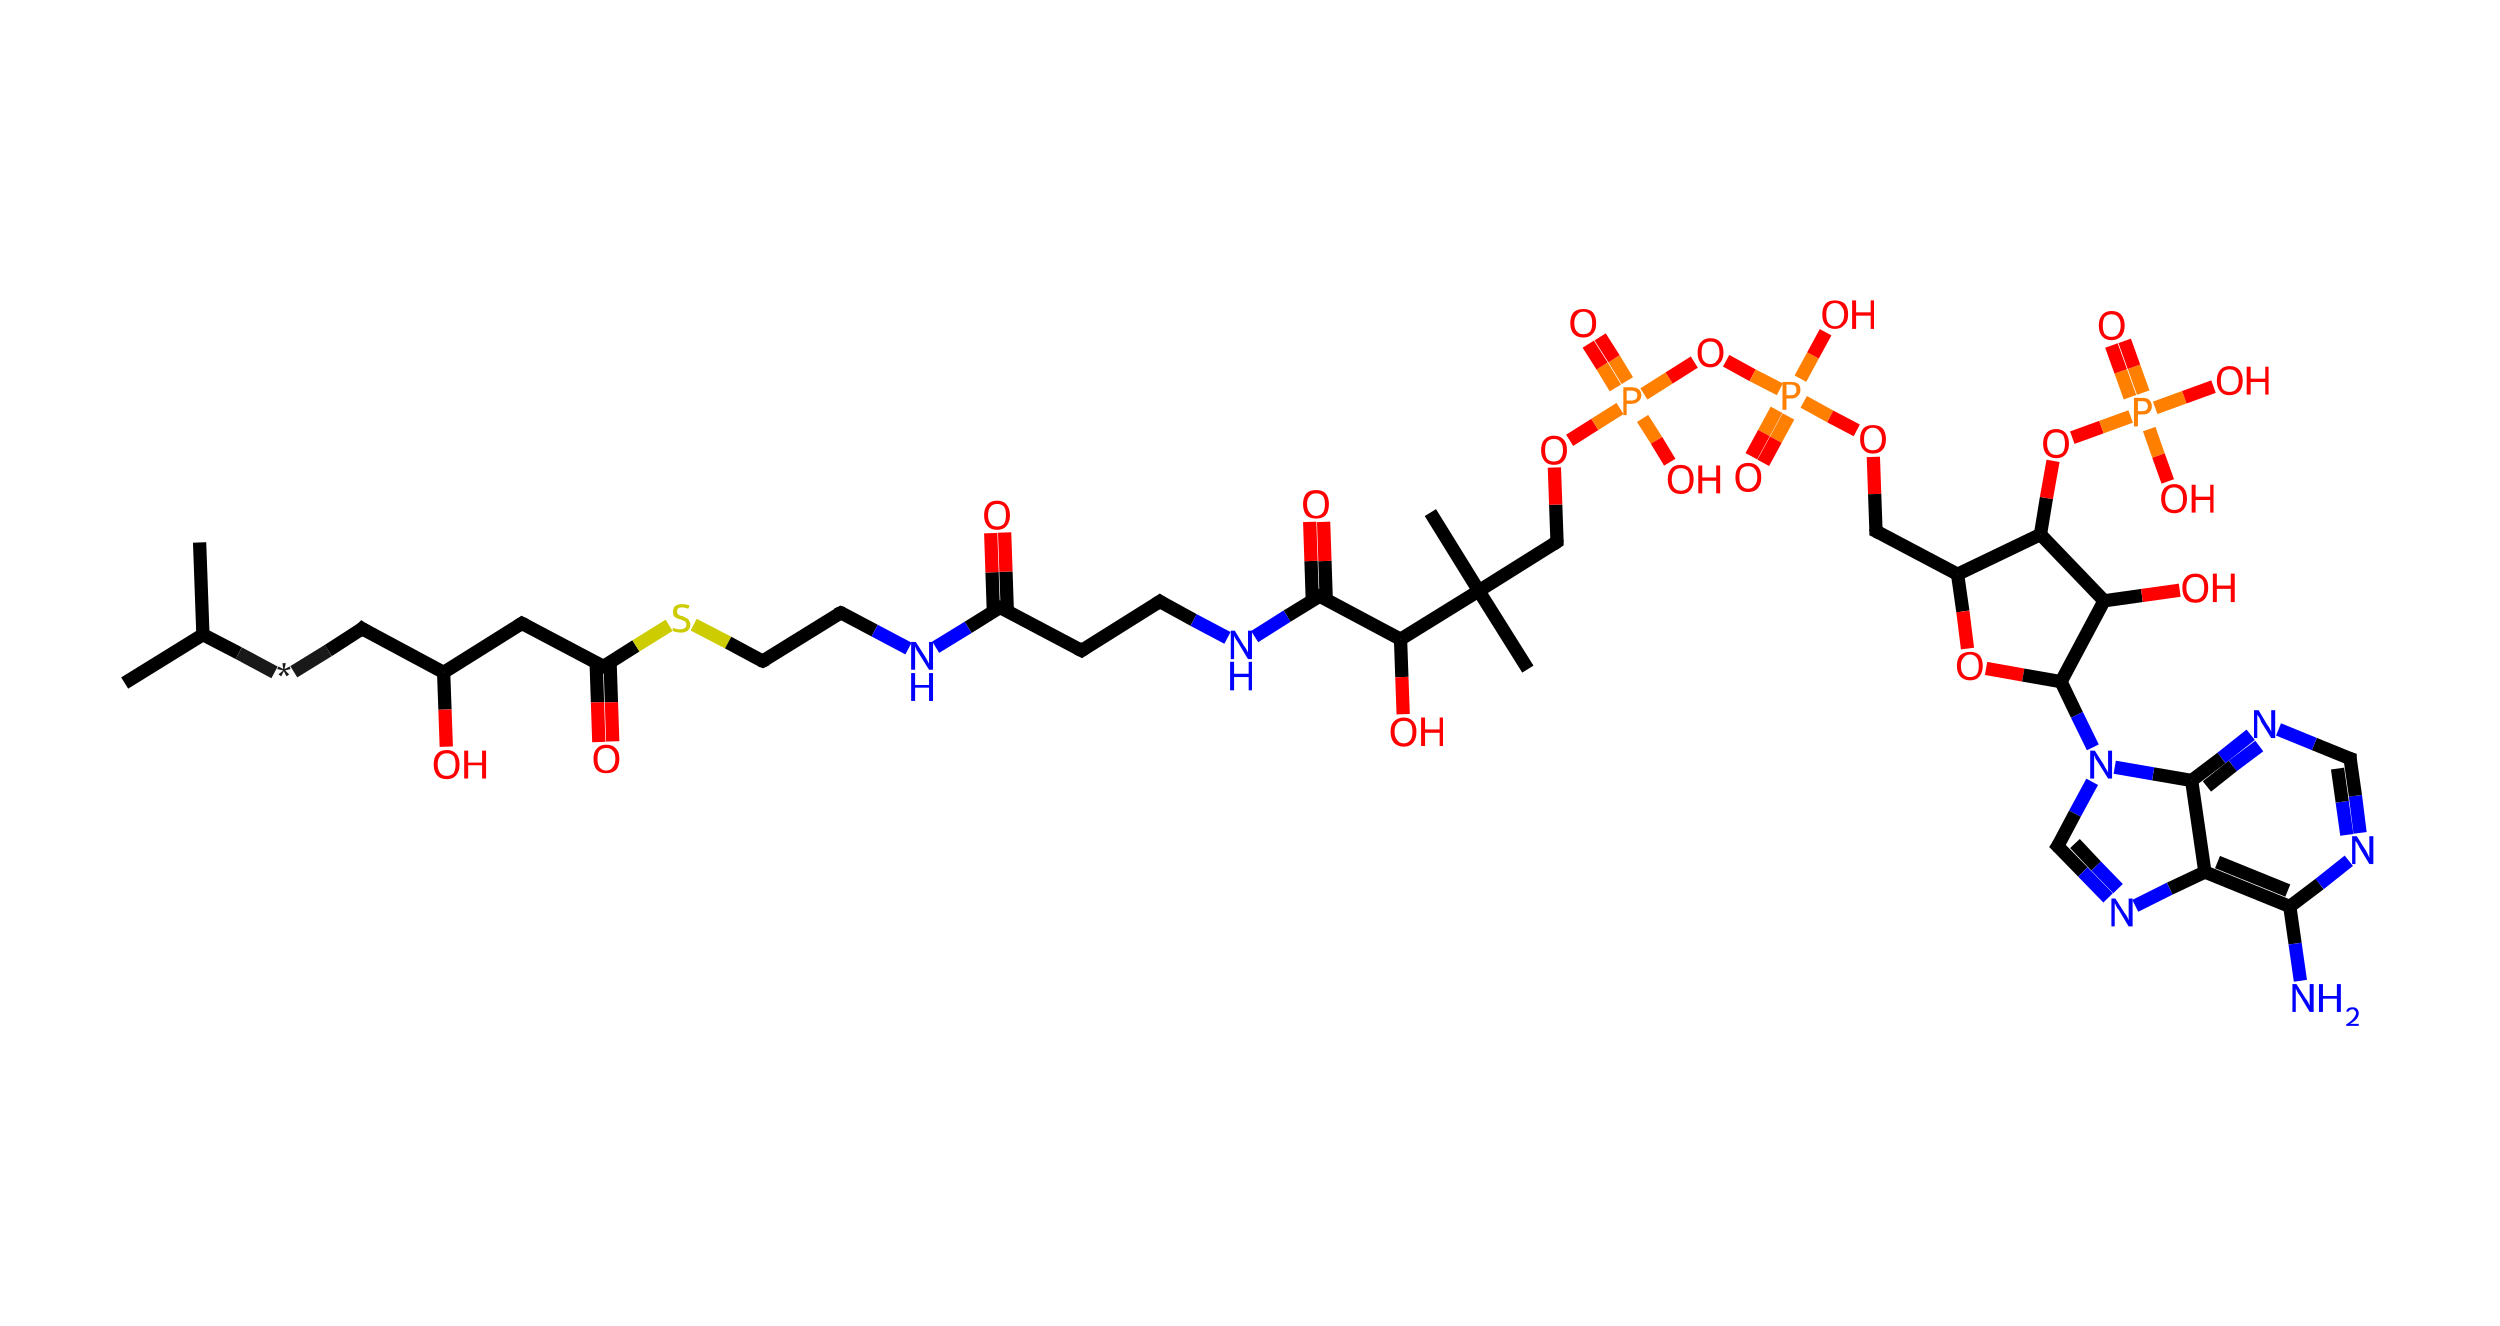 <?xml version='1.0' encoding='ASCII' standalone='yes'?>
<svg xmlns="http://www.w3.org/2000/svg" xmlns:rdkit="http://www.rdkit.org/xml" xmlns:xlink="http://www.w3.org/1999/xlink" version="1.1" baseProfile="full" xml:space="preserve" width="377px" height="200px" viewBox="0 0 377 200">
<!-- END OF HEADER -->
<rect style="opacity:1.0;fill:#FFFFFF;stroke:none" width="377.0" height="200.0" x="0.0" y="0.0"> </rect>
<path class="bond-0 atom-0 atom-1" d="M 18.8,103.0 L 30.6,95.7" style="fill:none;fill-rule:evenodd;stroke:#000000;stroke-width:2.0px;stroke-linecap:butt;stroke-linejoin:miter;stroke-opacity:1"/>
<path class="bond-1 atom-1 atom-2" d="M 30.6,95.7 L 30.1,81.8" style="fill:none;fill-rule:evenodd;stroke:#000000;stroke-width:2.0px;stroke-linecap:butt;stroke-linejoin:miter;stroke-opacity:1"/>
<path class="bond-2 atom-1 atom-3" d="M 30.6,95.7 L 36.0,98.5" style="fill:none;fill-rule:evenodd;stroke:#000000;stroke-width:2.0px;stroke-linecap:butt;stroke-linejoin:miter;stroke-opacity:1"/>
<path class="bond-2 atom-1 atom-3" d="M 36.0,98.5 L 41.4,101.4" style="fill:none;fill-rule:evenodd;stroke:#191919;stroke-width:2.0px;stroke-linecap:butt;stroke-linejoin:miter;stroke-opacity:1"/>
<path class="bond-3 atom-3 atom-4" d="M 44.3,101.3 L 49.5,98.1" style="fill:none;fill-rule:evenodd;stroke:#191919;stroke-width:2.0px;stroke-linecap:butt;stroke-linejoin:miter;stroke-opacity:1"/>
<path class="bond-3 atom-3 atom-4" d="M 49.5,98.1 L 54.6,94.8" style="fill:none;fill-rule:evenodd;stroke:#000000;stroke-width:2.0px;stroke-linecap:butt;stroke-linejoin:miter;stroke-opacity:1"/>
<path class="bond-4 atom-4 atom-5" d="M 54.6,94.8 L 66.9,101.4" style="fill:none;fill-rule:evenodd;stroke:#000000;stroke-width:2.0px;stroke-linecap:butt;stroke-linejoin:miter;stroke-opacity:1"/>
<path class="bond-5 atom-5 atom-6" d="M 66.9,101.4 L 67.1,107.0" style="fill:none;fill-rule:evenodd;stroke:#000000;stroke-width:2.0px;stroke-linecap:butt;stroke-linejoin:miter;stroke-opacity:1"/>
<path class="bond-5 atom-5 atom-6" d="M 67.1,107.0 L 67.3,112.6" style="fill:none;fill-rule:evenodd;stroke:#FF0000;stroke-width:2.0px;stroke-linecap:butt;stroke-linejoin:miter;stroke-opacity:1"/>
<path class="bond-6 atom-5 atom-7" d="M 66.9,101.4 L 78.7,94.0" style="fill:none;fill-rule:evenodd;stroke:#000000;stroke-width:2.0px;stroke-linecap:butt;stroke-linejoin:miter;stroke-opacity:1"/>
<path class="bond-7 atom-7 atom-8" d="M 78.7,94.0 L 91.0,100.5" style="fill:none;fill-rule:evenodd;stroke:#000000;stroke-width:2.0px;stroke-linecap:butt;stroke-linejoin:miter;stroke-opacity:1"/>
<path class="bond-8 atom-8 atom-9" d="M 89.9,100.0 L 90.1,105.9" style="fill:none;fill-rule:evenodd;stroke:#000000;stroke-width:2.0px;stroke-linecap:butt;stroke-linejoin:miter;stroke-opacity:1"/>
<path class="bond-8 atom-8 atom-9" d="M 90.1,105.9 L 90.3,111.9" style="fill:none;fill-rule:evenodd;stroke:#FF0000;stroke-width:2.0px;stroke-linecap:butt;stroke-linejoin:miter;stroke-opacity:1"/>
<path class="bond-8 atom-8 atom-9" d="M 92.0,99.9 L 92.2,105.9" style="fill:none;fill-rule:evenodd;stroke:#000000;stroke-width:2.0px;stroke-linecap:butt;stroke-linejoin:miter;stroke-opacity:1"/>
<path class="bond-8 atom-8 atom-9" d="M 92.2,105.9 L 92.4,111.8" style="fill:none;fill-rule:evenodd;stroke:#FF0000;stroke-width:2.0px;stroke-linecap:butt;stroke-linejoin:miter;stroke-opacity:1"/>
<path class="bond-9 atom-8 atom-10" d="M 91.0,100.5 L 95.9,97.4" style="fill:none;fill-rule:evenodd;stroke:#000000;stroke-width:2.0px;stroke-linecap:butt;stroke-linejoin:miter;stroke-opacity:1"/>
<path class="bond-9 atom-8 atom-10" d="M 95.9,97.4 L 100.9,94.3" style="fill:none;fill-rule:evenodd;stroke:#CCCC00;stroke-width:2.0px;stroke-linecap:butt;stroke-linejoin:miter;stroke-opacity:1"/>
<path class="bond-10 atom-10 atom-11" d="M 104.6,94.2 L 109.8,96.9" style="fill:none;fill-rule:evenodd;stroke:#CCCC00;stroke-width:2.0px;stroke-linecap:butt;stroke-linejoin:miter;stroke-opacity:1"/>
<path class="bond-10 atom-10 atom-11" d="M 109.8,96.9 L 115.0,99.7" style="fill:none;fill-rule:evenodd;stroke:#000000;stroke-width:2.0px;stroke-linecap:butt;stroke-linejoin:miter;stroke-opacity:1"/>
<path class="bond-11 atom-11 atom-12" d="M 115.0,99.7 L 126.8,92.4" style="fill:none;fill-rule:evenodd;stroke:#000000;stroke-width:2.0px;stroke-linecap:butt;stroke-linejoin:miter;stroke-opacity:1"/>
<path class="bond-12 atom-12 atom-13" d="M 126.8,92.4 L 131.9,95.1" style="fill:none;fill-rule:evenodd;stroke:#000000;stroke-width:2.0px;stroke-linecap:butt;stroke-linejoin:miter;stroke-opacity:1"/>
<path class="bond-12 atom-12 atom-13" d="M 131.9,95.1 L 137.0,97.8" style="fill:none;fill-rule:evenodd;stroke:#0000FF;stroke-width:2.0px;stroke-linecap:butt;stroke-linejoin:miter;stroke-opacity:1"/>
<path class="bond-13 atom-13 atom-14" d="M 141.1,97.6 L 146.0,94.6" style="fill:none;fill-rule:evenodd;stroke:#0000FF;stroke-width:2.0px;stroke-linecap:butt;stroke-linejoin:miter;stroke-opacity:1"/>
<path class="bond-13 atom-13 atom-14" d="M 146.0,94.6 L 150.8,91.6" style="fill:none;fill-rule:evenodd;stroke:#000000;stroke-width:2.0px;stroke-linecap:butt;stroke-linejoin:miter;stroke-opacity:1"/>
<path class="bond-14 atom-14 atom-15" d="M 151.9,92.1 L 151.7,86.2" style="fill:none;fill-rule:evenodd;stroke:#000000;stroke-width:2.0px;stroke-linecap:butt;stroke-linejoin:miter;stroke-opacity:1"/>
<path class="bond-14 atom-14 atom-15" d="M 151.7,86.2 L 151.5,80.3" style="fill:none;fill-rule:evenodd;stroke:#FF0000;stroke-width:2.0px;stroke-linecap:butt;stroke-linejoin:miter;stroke-opacity:1"/>
<path class="bond-14 atom-14 atom-15" d="M 149.8,92.2 L 149.6,86.3" style="fill:none;fill-rule:evenodd;stroke:#000000;stroke-width:2.0px;stroke-linecap:butt;stroke-linejoin:miter;stroke-opacity:1"/>
<path class="bond-14 atom-14 atom-15" d="M 149.6,86.3 L 149.4,80.4" style="fill:none;fill-rule:evenodd;stroke:#FF0000;stroke-width:2.0px;stroke-linecap:butt;stroke-linejoin:miter;stroke-opacity:1"/>
<path class="bond-15 atom-14 atom-16" d="M 150.8,91.6 L 163.1,98.1" style="fill:none;fill-rule:evenodd;stroke:#000000;stroke-width:2.0px;stroke-linecap:butt;stroke-linejoin:miter;stroke-opacity:1"/>
<path class="bond-16 atom-16 atom-17" d="M 163.1,98.1 L 174.9,90.7" style="fill:none;fill-rule:evenodd;stroke:#000000;stroke-width:2.0px;stroke-linecap:butt;stroke-linejoin:miter;stroke-opacity:1"/>
<path class="bond-17 atom-17 atom-18" d="M 174.9,90.7 L 180.0,93.5" style="fill:none;fill-rule:evenodd;stroke:#000000;stroke-width:2.0px;stroke-linecap:butt;stroke-linejoin:miter;stroke-opacity:1"/>
<path class="bond-17 atom-17 atom-18" d="M 180.0,93.5 L 185.1,96.2" style="fill:none;fill-rule:evenodd;stroke:#0000FF;stroke-width:2.0px;stroke-linecap:butt;stroke-linejoin:miter;stroke-opacity:1"/>
<path class="bond-18 atom-18 atom-19" d="M 189.2,96.0 L 194.1,92.9" style="fill:none;fill-rule:evenodd;stroke:#0000FF;stroke-width:2.0px;stroke-linecap:butt;stroke-linejoin:miter;stroke-opacity:1"/>
<path class="bond-18 atom-18 atom-19" d="M 194.1,92.9 L 199.0,89.9" style="fill:none;fill-rule:evenodd;stroke:#000000;stroke-width:2.0px;stroke-linecap:butt;stroke-linejoin:miter;stroke-opacity:1"/>
<path class="bond-19 atom-19 atom-20" d="M 200.0,90.5 L 199.8,84.6" style="fill:none;fill-rule:evenodd;stroke:#000000;stroke-width:2.0px;stroke-linecap:butt;stroke-linejoin:miter;stroke-opacity:1"/>
<path class="bond-19 atom-19 atom-20" d="M 199.8,84.6 L 199.6,78.7" style="fill:none;fill-rule:evenodd;stroke:#FF0000;stroke-width:2.0px;stroke-linecap:butt;stroke-linejoin:miter;stroke-opacity:1"/>
<path class="bond-19 atom-19 atom-20" d="M 197.9,90.6 L 197.7,84.6" style="fill:none;fill-rule:evenodd;stroke:#000000;stroke-width:2.0px;stroke-linecap:butt;stroke-linejoin:miter;stroke-opacity:1"/>
<path class="bond-19 atom-19 atom-20" d="M 197.7,84.6 L 197.5,78.7" style="fill:none;fill-rule:evenodd;stroke:#FF0000;stroke-width:2.0px;stroke-linecap:butt;stroke-linejoin:miter;stroke-opacity:1"/>
<path class="bond-20 atom-19 atom-21" d="M 199.0,89.9 L 211.2,96.4" style="fill:none;fill-rule:evenodd;stroke:#000000;stroke-width:2.0px;stroke-linecap:butt;stroke-linejoin:miter;stroke-opacity:1"/>
<path class="bond-21 atom-21 atom-22" d="M 211.2,96.4 L 211.4,102.1" style="fill:none;fill-rule:evenodd;stroke:#000000;stroke-width:2.0px;stroke-linecap:butt;stroke-linejoin:miter;stroke-opacity:1"/>
<path class="bond-21 atom-21 atom-22" d="M 211.4,102.1 L 211.6,107.7" style="fill:none;fill-rule:evenodd;stroke:#FF0000;stroke-width:2.0px;stroke-linecap:butt;stroke-linejoin:miter;stroke-opacity:1"/>
<path class="bond-22 atom-21 atom-23" d="M 211.2,96.4 L 223.0,89.1" style="fill:none;fill-rule:evenodd;stroke:#000000;stroke-width:2.0px;stroke-linecap:butt;stroke-linejoin:miter;stroke-opacity:1"/>
<path class="bond-23 atom-23 atom-24" d="M 223.0,89.1 L 215.7,77.3" style="fill:none;fill-rule:evenodd;stroke:#000000;stroke-width:2.0px;stroke-linecap:butt;stroke-linejoin:miter;stroke-opacity:1"/>
<path class="bond-24 atom-23 atom-25" d="M 223.0,89.1 L 230.4,100.9" style="fill:none;fill-rule:evenodd;stroke:#000000;stroke-width:2.0px;stroke-linecap:butt;stroke-linejoin:miter;stroke-opacity:1"/>
<path class="bond-25 atom-23 atom-26" d="M 223.0,89.1 L 234.8,81.7" style="fill:none;fill-rule:evenodd;stroke:#000000;stroke-width:2.0px;stroke-linecap:butt;stroke-linejoin:miter;stroke-opacity:1"/>
<path class="bond-26 atom-26 atom-27" d="M 234.8,81.7 L 234.6,76.1" style="fill:none;fill-rule:evenodd;stroke:#000000;stroke-width:2.0px;stroke-linecap:butt;stroke-linejoin:miter;stroke-opacity:1"/>
<path class="bond-26 atom-26 atom-27" d="M 234.6,76.1 L 234.4,70.5" style="fill:none;fill-rule:evenodd;stroke:#FF0000;stroke-width:2.0px;stroke-linecap:butt;stroke-linejoin:miter;stroke-opacity:1"/>
<path class="bond-27 atom-27 atom-28" d="M 236.7,66.4 L 240.5,64.0" style="fill:none;fill-rule:evenodd;stroke:#FF0000;stroke-width:2.0px;stroke-linecap:butt;stroke-linejoin:miter;stroke-opacity:1"/>
<path class="bond-27 atom-27 atom-28" d="M 240.5,64.0 L 244.3,61.6" style="fill:none;fill-rule:evenodd;stroke:#FF7F00;stroke-width:2.0px;stroke-linecap:butt;stroke-linejoin:miter;stroke-opacity:1"/>
<path class="bond-28 atom-28 atom-29" d="M 245.4,57.4 L 243.4,54.1" style="fill:none;fill-rule:evenodd;stroke:#FF7F00;stroke-width:2.0px;stroke-linecap:butt;stroke-linejoin:miter;stroke-opacity:1"/>
<path class="bond-28 atom-28 atom-29" d="M 243.4,54.1 L 241.3,50.8" style="fill:none;fill-rule:evenodd;stroke:#FF0000;stroke-width:2.0px;stroke-linecap:butt;stroke-linejoin:miter;stroke-opacity:1"/>
<path class="bond-28 atom-28 atom-29" d="M 243.6,58.5 L 241.6,55.2" style="fill:none;fill-rule:evenodd;stroke:#FF7F00;stroke-width:2.0px;stroke-linecap:butt;stroke-linejoin:miter;stroke-opacity:1"/>
<path class="bond-28 atom-28 atom-29" d="M 241.6,55.2 L 239.5,51.9" style="fill:none;fill-rule:evenodd;stroke:#FF0000;stroke-width:2.0px;stroke-linecap:butt;stroke-linejoin:miter;stroke-opacity:1"/>
<path class="bond-29 atom-28 atom-30" d="M 247.7,63.1 L 249.8,66.4" style="fill:none;fill-rule:evenodd;stroke:#FF7F00;stroke-width:2.0px;stroke-linecap:butt;stroke-linejoin:miter;stroke-opacity:1"/>
<path class="bond-29 atom-28 atom-30" d="M 249.8,66.4 L 251.8,69.7" style="fill:none;fill-rule:evenodd;stroke:#FF0000;stroke-width:2.0px;stroke-linecap:butt;stroke-linejoin:miter;stroke-opacity:1"/>
<path class="bond-30 atom-28 atom-31" d="M 247.9,59.4 L 251.7,57.0" style="fill:none;fill-rule:evenodd;stroke:#FF7F00;stroke-width:2.0px;stroke-linecap:butt;stroke-linejoin:miter;stroke-opacity:1"/>
<path class="bond-30 atom-28 atom-31" d="M 251.7,57.0 L 255.5,54.6" style="fill:none;fill-rule:evenodd;stroke:#FF0000;stroke-width:2.0px;stroke-linecap:butt;stroke-linejoin:miter;stroke-opacity:1"/>
<path class="bond-31 atom-31 atom-32" d="M 260.3,54.4 L 264.3,56.6" style="fill:none;fill-rule:evenodd;stroke:#FF0000;stroke-width:2.0px;stroke-linecap:butt;stroke-linejoin:miter;stroke-opacity:1"/>
<path class="bond-31 atom-31 atom-32" d="M 264.3,56.6 L 268.4,58.7" style="fill:none;fill-rule:evenodd;stroke:#FF7F00;stroke-width:2.0px;stroke-linecap:butt;stroke-linejoin:miter;stroke-opacity:1"/>
<path class="bond-32 atom-32 atom-33" d="M 267.9,61.8 L 266.0,65.3" style="fill:none;fill-rule:evenodd;stroke:#FF7F00;stroke-width:2.0px;stroke-linecap:butt;stroke-linejoin:miter;stroke-opacity:1"/>
<path class="bond-32 atom-32 atom-33" d="M 266.0,65.3 L 264.1,68.8" style="fill:none;fill-rule:evenodd;stroke:#FF0000;stroke-width:2.0px;stroke-linecap:butt;stroke-linejoin:miter;stroke-opacity:1"/>
<path class="bond-32 atom-32 atom-33" d="M 269.7,62.8 L 267.8,66.3" style="fill:none;fill-rule:evenodd;stroke:#FF7F00;stroke-width:2.0px;stroke-linecap:butt;stroke-linejoin:miter;stroke-opacity:1"/>
<path class="bond-32 atom-32 atom-33" d="M 267.8,66.3 L 265.9,69.8" style="fill:none;fill-rule:evenodd;stroke:#FF0000;stroke-width:2.0px;stroke-linecap:butt;stroke-linejoin:miter;stroke-opacity:1"/>
<path class="bond-33 atom-32 atom-34" d="M 271.5,57.1 L 273.4,53.6" style="fill:none;fill-rule:evenodd;stroke:#FF7F00;stroke-width:2.0px;stroke-linecap:butt;stroke-linejoin:miter;stroke-opacity:1"/>
<path class="bond-33 atom-32 atom-34" d="M 273.4,53.6 L 275.3,50.1" style="fill:none;fill-rule:evenodd;stroke:#FF0000;stroke-width:2.0px;stroke-linecap:butt;stroke-linejoin:miter;stroke-opacity:1"/>
<path class="bond-34 atom-32 atom-35" d="M 272.0,60.6 L 276.0,62.8" style="fill:none;fill-rule:evenodd;stroke:#FF7F00;stroke-width:2.0px;stroke-linecap:butt;stroke-linejoin:miter;stroke-opacity:1"/>
<path class="bond-34 atom-32 atom-35" d="M 276.0,62.8 L 280.0,64.9" style="fill:none;fill-rule:evenodd;stroke:#FF0000;stroke-width:2.0px;stroke-linecap:butt;stroke-linejoin:miter;stroke-opacity:1"/>
<path class="bond-35 atom-35 atom-36" d="M 282.5,68.9 L 282.7,74.5" style="fill:none;fill-rule:evenodd;stroke:#FF0000;stroke-width:2.0px;stroke-linecap:butt;stroke-linejoin:miter;stroke-opacity:1"/>
<path class="bond-35 atom-35 atom-36" d="M 282.7,74.5 L 282.9,80.1" style="fill:none;fill-rule:evenodd;stroke:#000000;stroke-width:2.0px;stroke-linecap:butt;stroke-linejoin:miter;stroke-opacity:1"/>
<path class="bond-36 atom-36 atom-37" d="M 282.9,80.1 L 295.2,86.6" style="fill:none;fill-rule:evenodd;stroke:#000000;stroke-width:2.0px;stroke-linecap:butt;stroke-linejoin:miter;stroke-opacity:1"/>
<path class="bond-37 atom-37 atom-38" d="M 295.2,86.6 L 296.0,92.2" style="fill:none;fill-rule:evenodd;stroke:#000000;stroke-width:2.0px;stroke-linecap:butt;stroke-linejoin:miter;stroke-opacity:1"/>
<path class="bond-37 atom-37 atom-38" d="M 296.0,92.2 L 296.7,97.8" style="fill:none;fill-rule:evenodd;stroke:#FF0000;stroke-width:2.0px;stroke-linecap:butt;stroke-linejoin:miter;stroke-opacity:1"/>
<path class="bond-38 atom-38 atom-39" d="M 299.5,100.8 L 305.1,101.8" style="fill:none;fill-rule:evenodd;stroke:#FF0000;stroke-width:2.0px;stroke-linecap:butt;stroke-linejoin:miter;stroke-opacity:1"/>
<path class="bond-38 atom-38 atom-39" d="M 305.1,101.8 L 310.8,102.8" style="fill:none;fill-rule:evenodd;stroke:#000000;stroke-width:2.0px;stroke-linecap:butt;stroke-linejoin:miter;stroke-opacity:1"/>
<path class="bond-39 atom-39 atom-40" d="M 310.8,102.8 L 313.2,107.8" style="fill:none;fill-rule:evenodd;stroke:#000000;stroke-width:2.0px;stroke-linecap:butt;stroke-linejoin:miter;stroke-opacity:1"/>
<path class="bond-39 atom-39 atom-40" d="M 313.2,107.8 L 315.6,112.7" style="fill:none;fill-rule:evenodd;stroke:#0000FF;stroke-width:2.0px;stroke-linecap:butt;stroke-linejoin:miter;stroke-opacity:1"/>
<path class="bond-40 atom-40 atom-41" d="M 315.5,117.9 L 312.9,122.7" style="fill:none;fill-rule:evenodd;stroke:#0000FF;stroke-width:2.0px;stroke-linecap:butt;stroke-linejoin:miter;stroke-opacity:1"/>
<path class="bond-40 atom-40 atom-41" d="M 312.9,122.7 L 310.3,127.6" style="fill:none;fill-rule:evenodd;stroke:#000000;stroke-width:2.0px;stroke-linecap:butt;stroke-linejoin:miter;stroke-opacity:1"/>
<path class="bond-41 atom-41 atom-42" d="M 310.3,127.6 L 314.1,131.5" style="fill:none;fill-rule:evenodd;stroke:#000000;stroke-width:2.0px;stroke-linecap:butt;stroke-linejoin:miter;stroke-opacity:1"/>
<path class="bond-41 atom-41 atom-42" d="M 314.1,131.5 L 317.9,135.4" style="fill:none;fill-rule:evenodd;stroke:#0000FF;stroke-width:2.0px;stroke-linecap:butt;stroke-linejoin:miter;stroke-opacity:1"/>
<path class="bond-41 atom-41 atom-42" d="M 312.9,127.2 L 316.1,130.6" style="fill:none;fill-rule:evenodd;stroke:#000000;stroke-width:2.0px;stroke-linecap:butt;stroke-linejoin:miter;stroke-opacity:1"/>
<path class="bond-41 atom-41 atom-42" d="M 316.1,130.6 L 319.4,134.0" style="fill:none;fill-rule:evenodd;stroke:#0000FF;stroke-width:2.0px;stroke-linecap:butt;stroke-linejoin:miter;stroke-opacity:1"/>
<path class="bond-42 atom-42 atom-43" d="M 322.0,136.6 L 327.2,134.0" style="fill:none;fill-rule:evenodd;stroke:#0000FF;stroke-width:2.0px;stroke-linecap:butt;stroke-linejoin:miter;stroke-opacity:1"/>
<path class="bond-42 atom-42 atom-43" d="M 327.2,134.0 L 332.5,131.5" style="fill:none;fill-rule:evenodd;stroke:#000000;stroke-width:2.0px;stroke-linecap:butt;stroke-linejoin:miter;stroke-opacity:1"/>
<path class="bond-43 atom-43 atom-44" d="M 332.5,131.5 L 345.3,136.7" style="fill:none;fill-rule:evenodd;stroke:#000000;stroke-width:2.0px;stroke-linecap:butt;stroke-linejoin:miter;stroke-opacity:1"/>
<path class="bond-43 atom-43 atom-44" d="M 334.4,130.0 L 345.0,134.3" style="fill:none;fill-rule:evenodd;stroke:#000000;stroke-width:2.0px;stroke-linecap:butt;stroke-linejoin:miter;stroke-opacity:1"/>
<path class="bond-44 atom-44 atom-45" d="M 345.3,136.7 L 346.1,142.3" style="fill:none;fill-rule:evenodd;stroke:#000000;stroke-width:2.0px;stroke-linecap:butt;stroke-linejoin:miter;stroke-opacity:1"/>
<path class="bond-44 atom-44 atom-45" d="M 346.1,142.3 L 346.9,147.9" style="fill:none;fill-rule:evenodd;stroke:#0000FF;stroke-width:2.0px;stroke-linecap:butt;stroke-linejoin:miter;stroke-opacity:1"/>
<path class="bond-45 atom-44 atom-46" d="M 345.3,136.7 L 349.8,133.3" style="fill:none;fill-rule:evenodd;stroke:#000000;stroke-width:2.0px;stroke-linecap:butt;stroke-linejoin:miter;stroke-opacity:1"/>
<path class="bond-45 atom-44 atom-46" d="M 349.8,133.3 L 354.2,129.8" style="fill:none;fill-rule:evenodd;stroke:#0000FF;stroke-width:2.0px;stroke-linecap:butt;stroke-linejoin:miter;stroke-opacity:1"/>
<path class="bond-46 atom-46 atom-47" d="M 355.9,125.6 L 355.2,120.0" style="fill:none;fill-rule:evenodd;stroke:#0000FF;stroke-width:2.0px;stroke-linecap:butt;stroke-linejoin:miter;stroke-opacity:1"/>
<path class="bond-46 atom-46 atom-47" d="M 355.2,120.0 L 354.4,114.4" style="fill:none;fill-rule:evenodd;stroke:#000000;stroke-width:2.0px;stroke-linecap:butt;stroke-linejoin:miter;stroke-opacity:1"/>
<path class="bond-46 atom-46 atom-47" d="M 353.9,125.9 L 353.2,120.9" style="fill:none;fill-rule:evenodd;stroke:#0000FF;stroke-width:2.0px;stroke-linecap:butt;stroke-linejoin:miter;stroke-opacity:1"/>
<path class="bond-46 atom-46 atom-47" d="M 353.2,120.9 L 352.5,115.9" style="fill:none;fill-rule:evenodd;stroke:#000000;stroke-width:2.0px;stroke-linecap:butt;stroke-linejoin:miter;stroke-opacity:1"/>
<path class="bond-47 atom-47 atom-48" d="M 354.4,114.4 L 349.0,112.2" style="fill:none;fill-rule:evenodd;stroke:#000000;stroke-width:2.0px;stroke-linecap:butt;stroke-linejoin:miter;stroke-opacity:1"/>
<path class="bond-47 atom-47 atom-48" d="M 349.0,112.2 L 343.6,110.0" style="fill:none;fill-rule:evenodd;stroke:#0000FF;stroke-width:2.0px;stroke-linecap:butt;stroke-linejoin:miter;stroke-opacity:1"/>
<path class="bond-48 atom-48 atom-49" d="M 339.4,110.8 L 335.0,114.3" style="fill:none;fill-rule:evenodd;stroke:#0000FF;stroke-width:2.0px;stroke-linecap:butt;stroke-linejoin:miter;stroke-opacity:1"/>
<path class="bond-48 atom-48 atom-49" d="M 335.0,114.3 L 330.5,117.7" style="fill:none;fill-rule:evenodd;stroke:#000000;stroke-width:2.0px;stroke-linecap:butt;stroke-linejoin:miter;stroke-opacity:1"/>
<path class="bond-48 atom-48 atom-49" d="M 340.7,112.5 L 336.7,115.5" style="fill:none;fill-rule:evenodd;stroke:#0000FF;stroke-width:2.0px;stroke-linecap:butt;stroke-linejoin:miter;stroke-opacity:1"/>
<path class="bond-48 atom-48 atom-49" d="M 336.7,115.5 L 332.8,118.6" style="fill:none;fill-rule:evenodd;stroke:#000000;stroke-width:2.0px;stroke-linecap:butt;stroke-linejoin:miter;stroke-opacity:1"/>
<path class="bond-49 atom-39 atom-50" d="M 310.8,102.8 L 317.3,90.6" style="fill:none;fill-rule:evenodd;stroke:#000000;stroke-width:2.0px;stroke-linecap:butt;stroke-linejoin:miter;stroke-opacity:1"/>
<path class="bond-50 atom-50 atom-51" d="M 317.3,90.6 L 323.0,89.8" style="fill:none;fill-rule:evenodd;stroke:#000000;stroke-width:2.0px;stroke-linecap:butt;stroke-linejoin:miter;stroke-opacity:1"/>
<path class="bond-50 atom-50 atom-51" d="M 323.0,89.8 L 328.7,89.0" style="fill:none;fill-rule:evenodd;stroke:#FF0000;stroke-width:2.0px;stroke-linecap:butt;stroke-linejoin:miter;stroke-opacity:1"/>
<path class="bond-51 atom-50 atom-52" d="M 317.3,90.6 L 307.7,80.6" style="fill:none;fill-rule:evenodd;stroke:#000000;stroke-width:2.0px;stroke-linecap:butt;stroke-linejoin:miter;stroke-opacity:1"/>
<path class="bond-52 atom-52 atom-53" d="M 307.7,80.6 L 308.6,75.1" style="fill:none;fill-rule:evenodd;stroke:#000000;stroke-width:2.0px;stroke-linecap:butt;stroke-linejoin:miter;stroke-opacity:1"/>
<path class="bond-52 atom-52 atom-53" d="M 308.6,75.1 L 309.6,69.5" style="fill:none;fill-rule:evenodd;stroke:#FF0000;stroke-width:2.0px;stroke-linecap:butt;stroke-linejoin:miter;stroke-opacity:1"/>
<path class="bond-53 atom-53 atom-54" d="M 312.5,66.0 L 316.9,64.4" style="fill:none;fill-rule:evenodd;stroke:#FF0000;stroke-width:2.0px;stroke-linecap:butt;stroke-linejoin:miter;stroke-opacity:1"/>
<path class="bond-53 atom-53 atom-54" d="M 316.9,64.4 L 321.3,62.8" style="fill:none;fill-rule:evenodd;stroke:#FF7F00;stroke-width:2.0px;stroke-linecap:butt;stroke-linejoin:miter;stroke-opacity:1"/>
<path class="bond-54 atom-54 atom-55" d="M 323.2,59.2 L 321.8,55.3" style="fill:none;fill-rule:evenodd;stroke:#FF7F00;stroke-width:2.0px;stroke-linecap:butt;stroke-linejoin:miter;stroke-opacity:1"/>
<path class="bond-54 atom-54 atom-55" d="M 321.8,55.3 L 320.4,51.4" style="fill:none;fill-rule:evenodd;stroke:#FF0000;stroke-width:2.0px;stroke-linecap:butt;stroke-linejoin:miter;stroke-opacity:1"/>
<path class="bond-54 atom-54 atom-55" d="M 321.2,59.9 L 319.8,56.0" style="fill:none;fill-rule:evenodd;stroke:#FF7F00;stroke-width:2.0px;stroke-linecap:butt;stroke-linejoin:miter;stroke-opacity:1"/>
<path class="bond-54 atom-54 atom-55" d="M 319.8,56.0 L 318.4,52.1" style="fill:none;fill-rule:evenodd;stroke:#FF0000;stroke-width:2.0px;stroke-linecap:butt;stroke-linejoin:miter;stroke-opacity:1"/>
<path class="bond-55 atom-54 atom-56" d="M 324.1,64.7 L 325.5,68.7" style="fill:none;fill-rule:evenodd;stroke:#FF7F00;stroke-width:2.0px;stroke-linecap:butt;stroke-linejoin:miter;stroke-opacity:1"/>
<path class="bond-55 atom-54 atom-56" d="M 325.5,68.7 L 326.9,72.6" style="fill:none;fill-rule:evenodd;stroke:#FF0000;stroke-width:2.0px;stroke-linecap:butt;stroke-linejoin:miter;stroke-opacity:1"/>
<path class="bond-56 atom-54 atom-57" d="M 325.0,61.5 L 329.4,59.9" style="fill:none;fill-rule:evenodd;stroke:#FF7F00;stroke-width:2.0px;stroke-linecap:butt;stroke-linejoin:miter;stroke-opacity:1"/>
<path class="bond-56 atom-54 atom-57" d="M 329.4,59.9 L 333.8,58.3" style="fill:none;fill-rule:evenodd;stroke:#FF0000;stroke-width:2.0px;stroke-linecap:butt;stroke-linejoin:miter;stroke-opacity:1"/>
<path class="bond-57 atom-52 atom-37" d="M 307.7,80.6 L 295.2,86.6" style="fill:none;fill-rule:evenodd;stroke:#000000;stroke-width:2.0px;stroke-linecap:butt;stroke-linejoin:miter;stroke-opacity:1"/>
<path class="bond-58 atom-49 atom-40" d="M 330.5,117.7 L 324.7,116.7" style="fill:none;fill-rule:evenodd;stroke:#000000;stroke-width:2.0px;stroke-linecap:butt;stroke-linejoin:miter;stroke-opacity:1"/>
<path class="bond-58 atom-49 atom-40" d="M 324.7,116.7 L 318.9,115.7" style="fill:none;fill-rule:evenodd;stroke:#0000FF;stroke-width:2.0px;stroke-linecap:butt;stroke-linejoin:miter;stroke-opacity:1"/>
<path class="bond-59 atom-49 atom-43" d="M 330.5,117.7 L 332.5,131.5" style="fill:none;fill-rule:evenodd;stroke:#000000;stroke-width:2.0px;stroke-linecap:butt;stroke-linejoin:miter;stroke-opacity:1"/>
<path d="M 54.4,95.0 L 54.6,94.8 L 55.2,95.2" style="fill:none;stroke:#000000;stroke-width:2.0px;stroke-linecap:butt;stroke-linejoin:miter;stroke-opacity:1;"/>
<path d="M 78.1,94.4 L 78.7,94.0 L 79.3,94.3" style="fill:none;stroke:#000000;stroke-width:2.0px;stroke-linecap:butt;stroke-linejoin:miter;stroke-opacity:1;"/>
<path d="M 90.3,100.2 L 91.0,100.5 L 91.2,100.4" style="fill:none;stroke:#000000;stroke-width:2.0px;stroke-linecap:butt;stroke-linejoin:miter;stroke-opacity:1;"/>
<path d="M 114.7,99.6 L 115.0,99.7 L 115.6,99.4" style="fill:none;stroke:#000000;stroke-width:2.0px;stroke-linecap:butt;stroke-linejoin:miter;stroke-opacity:1;"/>
<path d="M 126.2,92.7 L 126.8,92.4 L 127.1,92.5" style="fill:none;stroke:#000000;stroke-width:2.0px;stroke-linecap:butt;stroke-linejoin:miter;stroke-opacity:1;"/>
<path d="M 150.6,91.7 L 150.8,91.6 L 151.5,91.9" style="fill:none;stroke:#000000;stroke-width:2.0px;stroke-linecap:butt;stroke-linejoin:miter;stroke-opacity:1;"/>
<path d="M 162.5,97.8 L 163.1,98.1 L 163.7,97.7" style="fill:none;stroke:#000000;stroke-width:2.0px;stroke-linecap:butt;stroke-linejoin:miter;stroke-opacity:1;"/>
<path d="M 174.3,91.1 L 174.9,90.7 L 175.2,90.9" style="fill:none;stroke:#000000;stroke-width:2.0px;stroke-linecap:butt;stroke-linejoin:miter;stroke-opacity:1;"/>
<path d="M 198.7,90.1 L 199.0,89.9 L 199.6,90.2" style="fill:none;stroke:#000000;stroke-width:2.0px;stroke-linecap:butt;stroke-linejoin:miter;stroke-opacity:1;"/>
<path d="M 234.2,82.1 L 234.8,81.7 L 234.8,81.5" style="fill:none;stroke:#000000;stroke-width:2.0px;stroke-linecap:butt;stroke-linejoin:miter;stroke-opacity:1;"/>
<path d="M 282.9,79.8 L 282.9,80.1 L 283.5,80.4" style="fill:none;stroke:#000000;stroke-width:2.0px;stroke-linecap:butt;stroke-linejoin:miter;stroke-opacity:1;"/>
<path d="M 310.5,127.3 L 310.3,127.6 L 310.5,127.8" style="fill:none;stroke:#000000;stroke-width:2.0px;stroke-linecap:butt;stroke-linejoin:miter;stroke-opacity:1;"/>
<path d="M 354.4,114.7 L 354.4,114.4 L 354.1,114.3" style="fill:none;stroke:#000000;stroke-width:2.0px;stroke-linecap:butt;stroke-linejoin:miter;stroke-opacity:1;"/>
<path class="atom-3" d="M 42.0 101.7 L 42.7 101.1 L 41.8 100.9 L 42.0 100.5 L 42.7 100.9 L 42.6 100.0 L 43.1 100.0 L 42.9 100.9 L 43.7 100.5 L 43.8 100.9 L 43.0 101.1 L 43.6 101.7 L 43.2 102.0 L 42.8 101.2 L 42.4 102.0 L 42.0 101.7 " fill="#191919"/>
<path class="atom-6" d="M 65.4 115.3 Q 65.4 114.2, 65.9 113.7 Q 66.4 113.1, 67.4 113.1 Q 68.3 113.1, 68.8 113.7 Q 69.3 114.2, 69.3 115.3 Q 69.3 116.3, 68.8 116.9 Q 68.3 117.5, 67.4 117.5 Q 66.4 117.5, 65.9 116.9 Q 65.4 116.3, 65.4 115.3 M 67.4 117.0 Q 68.0 117.0, 68.4 116.6 Q 68.7 116.1, 68.7 115.3 Q 68.7 114.4, 68.4 114.0 Q 68.0 113.6, 67.4 113.6 Q 66.7 113.6, 66.4 114.0 Q 66.0 114.4, 66.0 115.3 Q 66.0 116.1, 66.4 116.6 Q 66.7 117.0, 67.4 117.0 " fill="#FF0000"/>
<path class="atom-6" d="M 70.0 113.2 L 70.6 113.2 L 70.6 115.0 L 72.7 115.0 L 72.7 113.2 L 73.3 113.2 L 73.3 117.4 L 72.7 117.4 L 72.7 115.4 L 70.6 115.4 L 70.6 117.4 L 70.0 117.4 L 70.0 113.2 " fill="#FF0000"/>
<path class="atom-9" d="M 89.5 114.4 Q 89.5 113.4, 90.0 112.9 Q 90.5 112.3, 91.4 112.3 Q 92.4 112.3, 92.9 112.9 Q 93.4 113.4, 93.4 114.4 Q 93.4 115.5, 92.9 116.1 Q 92.4 116.6, 91.4 116.6 Q 90.5 116.6, 90.0 116.1 Q 89.5 115.5, 89.5 114.4 M 91.4 116.2 Q 92.1 116.2, 92.4 115.7 Q 92.8 115.3, 92.8 114.4 Q 92.8 113.6, 92.4 113.2 Q 92.1 112.8, 91.4 112.8 Q 90.8 112.8, 90.4 113.2 Q 90.1 113.6, 90.1 114.4 Q 90.1 115.3, 90.4 115.7 Q 90.8 116.2, 91.4 116.2 " fill="#FF0000"/>
<path class="atom-10" d="M 101.5 94.7 Q 101.6 94.7, 101.8 94.8 Q 102.0 94.8, 102.2 94.9 Q 102.4 94.9, 102.6 94.9 Q 103.0 94.9, 103.3 94.7 Q 103.5 94.5, 103.5 94.2 Q 103.5 94.0, 103.4 93.8 Q 103.3 93.7, 103.1 93.6 Q 102.9 93.5, 102.6 93.4 Q 102.2 93.3, 102.0 93.2 Q 101.8 93.1, 101.6 92.9 Q 101.5 92.7, 101.5 92.3 Q 101.5 91.7, 101.8 91.4 Q 102.2 91.1, 102.9 91.1 Q 103.4 91.1, 104.0 91.3 L 103.8 91.8 Q 103.3 91.6, 102.9 91.6 Q 102.5 91.6, 102.3 91.7 Q 102.1 91.9, 102.1 92.2 Q 102.1 92.4, 102.2 92.6 Q 102.3 92.7, 102.5 92.8 Q 102.6 92.9, 102.9 92.9 Q 103.3 93.1, 103.5 93.2 Q 103.8 93.3, 103.9 93.6 Q 104.1 93.8, 104.1 94.2 Q 104.1 94.8, 103.7 95.1 Q 103.3 95.4, 102.7 95.4 Q 102.3 95.4, 102.0 95.3 Q 101.7 95.3, 101.4 95.1 L 101.5 94.7 " fill="#CCCC00"/>
<path class="atom-13" d="M 138.1 96.8 L 139.5 99.0 Q 139.7 99.3, 139.9 99.7 Q 140.1 100.1, 140.1 100.1 L 140.1 96.8 L 140.7 96.8 L 140.7 101.0 L 140.1 101.0 L 138.6 98.6 Q 138.4 98.3, 138.2 98.0 Q 138.1 97.6, 138.0 97.5 L 138.0 101.0 L 137.4 101.0 L 137.4 96.8 L 138.1 96.8 " fill="#0000FF"/>
<path class="atom-13" d="M 137.4 101.5 L 138.0 101.5 L 138.0 103.3 L 140.1 103.3 L 140.1 101.5 L 140.7 101.5 L 140.7 105.7 L 140.1 105.7 L 140.1 103.7 L 138.0 103.7 L 138.0 105.7 L 137.4 105.7 L 137.4 101.5 " fill="#0000FF"/>
<path class="atom-15" d="M 148.4 77.7 Q 148.4 76.7, 148.9 76.1 Q 149.4 75.5, 150.4 75.5 Q 151.3 75.5, 151.8 76.1 Q 152.3 76.7, 152.3 77.7 Q 152.3 78.7, 151.8 79.3 Q 151.3 79.9, 150.4 79.9 Q 149.4 79.9, 148.9 79.3 Q 148.4 78.7, 148.4 77.7 M 150.4 79.4 Q 151.0 79.4, 151.4 79.0 Q 151.7 78.5, 151.7 77.7 Q 151.7 76.8, 151.4 76.4 Q 151.0 76.0, 150.4 76.0 Q 149.7 76.0, 149.4 76.4 Q 149.0 76.8, 149.0 77.7 Q 149.0 78.5, 149.4 79.0 Q 149.7 79.4, 150.4 79.4 " fill="#FF0000"/>
<path class="atom-18" d="M 186.2 95.1 L 187.6 97.4 Q 187.8 97.6, 188.0 98.0 Q 188.2 98.4, 188.2 98.4 L 188.2 95.1 L 188.8 95.1 L 188.8 99.4 L 188.2 99.4 L 186.7 96.9 Q 186.5 96.6, 186.3 96.3 Q 186.2 96.0, 186.1 95.9 L 186.1 99.4 L 185.6 99.4 L 185.6 95.1 L 186.2 95.1 " fill="#0000FF"/>
<path class="atom-18" d="M 185.5 99.8 L 186.1 99.8 L 186.1 101.6 L 188.3 101.6 L 188.3 99.8 L 188.8 99.8 L 188.8 104.1 L 188.3 104.1 L 188.3 102.1 L 186.1 102.1 L 186.1 104.1 L 185.5 104.1 L 185.5 99.8 " fill="#0000FF"/>
<path class="atom-20" d="M 196.5 76.0 Q 196.5 75.0, 197.0 74.4 Q 197.5 73.9, 198.5 73.9 Q 199.4 73.9, 199.9 74.4 Q 200.4 75.0, 200.4 76.0 Q 200.4 77.1, 199.9 77.7 Q 199.4 78.2, 198.5 78.2 Q 197.5 78.2, 197.0 77.7 Q 196.5 77.1, 196.5 76.0 M 198.5 77.8 Q 199.1 77.8, 199.5 77.3 Q 199.8 76.9, 199.8 76.0 Q 199.8 75.2, 199.5 74.8 Q 199.1 74.4, 198.5 74.4 Q 197.8 74.4, 197.5 74.8 Q 197.1 75.2, 197.1 76.0 Q 197.1 76.9, 197.5 77.3 Q 197.8 77.8, 198.5 77.8 " fill="#FF0000"/>
<path class="atom-22" d="M 209.7 110.3 Q 209.7 109.3, 210.2 108.8 Q 210.8 108.2, 211.7 108.2 Q 212.6 108.2, 213.1 108.8 Q 213.6 109.3, 213.6 110.3 Q 213.6 111.4, 213.1 112.0 Q 212.6 112.6, 211.7 112.6 Q 210.8 112.6, 210.2 112.0 Q 209.7 111.4, 209.7 110.3 M 211.7 112.1 Q 212.3 112.1, 212.7 111.6 Q 213.0 111.2, 213.0 110.3 Q 213.0 109.5, 212.7 109.1 Q 212.3 108.7, 211.7 108.7 Q 211.0 108.7, 210.7 109.1 Q 210.3 109.5, 210.3 110.3 Q 210.3 111.2, 210.7 111.6 Q 211.0 112.1, 211.7 112.1 " fill="#FF0000"/>
<path class="atom-22" d="M 214.3 108.2 L 214.9 108.2 L 214.9 110.0 L 217.1 110.0 L 217.1 108.2 L 217.6 108.2 L 217.6 112.5 L 217.1 112.5 L 217.1 110.5 L 214.9 110.5 L 214.9 112.5 L 214.3 112.5 L 214.3 108.2 " fill="#FF0000"/>
<path class="atom-27" d="M 232.4 67.9 Q 232.4 66.8, 232.9 66.3 Q 233.4 65.7, 234.3 65.7 Q 235.3 65.7, 235.8 66.3 Q 236.3 66.8, 236.3 67.9 Q 236.3 68.9, 235.8 69.5 Q 235.3 70.1, 234.3 70.1 Q 233.4 70.1, 232.9 69.5 Q 232.4 68.9, 232.4 67.9 M 234.3 69.6 Q 235.0 69.6, 235.3 69.2 Q 235.7 68.7, 235.7 67.9 Q 235.7 67.0, 235.3 66.6 Q 235.0 66.2, 234.3 66.2 Q 233.7 66.2, 233.3 66.6 Q 233.0 67.0, 233.0 67.9 Q 233.0 68.7, 233.3 69.2 Q 233.7 69.6, 234.3 69.6 " fill="#FF0000"/>
<path class="atom-28" d="M 246.0 58.4 Q 246.7 58.4, 247.1 58.7 Q 247.5 59.0, 247.5 59.6 Q 247.5 60.2, 247.1 60.5 Q 246.7 60.9, 246.0 60.9 L 245.3 60.9 L 245.3 62.6 L 244.8 62.6 L 244.8 58.4 L 246.0 58.4 M 246.0 60.4 Q 246.4 60.4, 246.7 60.2 Q 246.9 60.0, 246.9 59.6 Q 246.9 59.2, 246.7 59.1 Q 246.4 58.9, 246.0 58.9 L 245.3 58.9 L 245.3 60.4 L 246.0 60.4 " fill="#FF7F00"/>
<path class="atom-29" d="M 236.8 48.7 Q 236.8 47.7, 237.3 47.1 Q 237.8 46.6, 238.8 46.6 Q 239.7 46.6, 240.2 47.1 Q 240.7 47.7, 240.7 48.7 Q 240.7 49.8, 240.2 50.3 Q 239.7 50.9, 238.8 50.9 Q 237.8 50.9, 237.3 50.3 Q 236.8 49.8, 236.8 48.7 M 238.8 50.4 Q 239.4 50.4, 239.8 50.0 Q 240.1 49.6, 240.1 48.7 Q 240.1 47.9, 239.8 47.5 Q 239.4 47.0, 238.8 47.0 Q 238.1 47.0, 237.8 47.5 Q 237.4 47.9, 237.4 48.7 Q 237.4 49.6, 237.8 50.0 Q 238.1 50.4, 238.8 50.4 " fill="#FF0000"/>
<path class="atom-30" d="M 251.5 72.3 Q 251.5 71.3, 252.0 70.7 Q 252.5 70.1, 253.5 70.1 Q 254.4 70.1, 254.9 70.7 Q 255.4 71.3, 255.4 72.3 Q 255.4 73.3, 254.9 73.9 Q 254.4 74.5, 253.5 74.5 Q 252.5 74.5, 252.0 73.9 Q 251.5 73.3, 251.5 72.3 M 253.5 74.0 Q 254.1 74.0, 254.5 73.6 Q 254.8 73.2, 254.8 72.3 Q 254.8 71.5, 254.5 71.0 Q 254.1 70.6, 253.5 70.6 Q 252.8 70.6, 252.5 71.0 Q 252.1 71.5, 252.1 72.3 Q 252.1 73.2, 252.5 73.6 Q 252.8 74.0, 253.5 74.0 " fill="#FF0000"/>
<path class="atom-30" d="M 256.1 70.2 L 256.7 70.2 L 256.7 72.0 L 258.8 72.0 L 258.8 70.2 L 259.4 70.2 L 259.4 74.4 L 258.8 74.4 L 258.8 72.5 L 256.7 72.5 L 256.7 74.4 L 256.1 74.4 L 256.1 70.2 " fill="#FF0000"/>
<path class="atom-31" d="M 256.0 53.2 Q 256.0 52.1, 256.5 51.6 Q 257.0 51.0, 257.9 51.0 Q 258.9 51.0, 259.4 51.6 Q 259.9 52.1, 259.9 53.2 Q 259.9 54.2, 259.3 54.8 Q 258.8 55.4, 257.9 55.4 Q 257.0 55.4, 256.5 54.8 Q 256.0 54.2, 256.0 53.2 M 257.9 54.9 Q 258.6 54.9, 258.9 54.4 Q 259.3 54.0, 259.3 53.2 Q 259.3 52.3, 258.9 51.9 Q 258.6 51.5, 257.9 51.5 Q 257.3 51.5, 256.9 51.9 Q 256.6 52.3, 256.6 53.2 Q 256.6 54.0, 256.9 54.4 Q 257.3 54.9, 257.9 54.9 " fill="#FF0000"/>
<path class="atom-32" d="M 270.1 57.6 Q 270.8 57.6, 271.2 57.9 Q 271.5 58.2, 271.5 58.8 Q 271.5 59.4, 271.1 59.7 Q 270.8 60.1, 270.1 60.1 L 269.4 60.1 L 269.4 61.8 L 268.8 61.8 L 268.8 57.6 L 270.1 57.6 M 270.1 59.6 Q 270.5 59.6, 270.7 59.4 Q 270.9 59.2, 270.9 58.8 Q 270.9 58.4, 270.7 58.2 Q 270.5 58.0, 270.1 58.0 L 269.4 58.0 L 269.4 59.6 L 270.1 59.6 " fill="#FF7F00"/>
<path class="atom-33" d="M 261.7 72.0 Q 261.7 70.9, 262.2 70.4 Q 262.7 69.8, 263.6 69.8 Q 264.6 69.8, 265.1 70.4 Q 265.6 70.9, 265.6 72.0 Q 265.6 73.0, 265.1 73.6 Q 264.6 74.2, 263.6 74.2 Q 262.7 74.2, 262.2 73.6 Q 261.7 73.0, 261.7 72.0 M 263.6 73.7 Q 264.3 73.7, 264.6 73.2 Q 265.0 72.8, 265.0 72.0 Q 265.0 71.1, 264.6 70.7 Q 264.3 70.3, 263.6 70.3 Q 263.0 70.3, 262.6 70.7 Q 262.3 71.1, 262.3 72.0 Q 262.3 72.8, 262.6 73.2 Q 263.0 73.7, 263.6 73.7 " fill="#FF0000"/>
<path class="atom-34" d="M 274.8 47.4 Q 274.8 46.4, 275.3 45.8 Q 275.8 45.3, 276.7 45.3 Q 277.6 45.3, 278.2 45.8 Q 278.7 46.4, 278.7 47.4 Q 278.7 48.5, 278.1 49.0 Q 277.6 49.6, 276.7 49.6 Q 275.8 49.6, 275.3 49.0 Q 274.8 48.5, 274.8 47.4 M 276.7 49.2 Q 277.4 49.2, 277.7 48.7 Q 278.1 48.3, 278.1 47.4 Q 278.1 46.6, 277.7 46.2 Q 277.4 45.7, 276.7 45.7 Q 276.1 45.7, 275.7 46.2 Q 275.4 46.6, 275.4 47.4 Q 275.4 48.3, 275.7 48.7 Q 276.1 49.2, 276.7 49.2 " fill="#FF0000"/>
<path class="atom-34" d="M 279.3 45.3 L 279.9 45.3 L 279.9 47.1 L 282.1 47.1 L 282.1 45.3 L 282.6 45.3 L 282.6 49.6 L 282.1 49.6 L 282.1 47.6 L 279.9 47.6 L 279.9 49.6 L 279.3 49.6 L 279.3 45.3 " fill="#FF0000"/>
<path class="atom-35" d="M 280.5 66.2 Q 280.5 65.2, 281.0 64.6 Q 281.5 64.1, 282.4 64.1 Q 283.4 64.1, 283.9 64.6 Q 284.4 65.2, 284.4 66.2 Q 284.4 67.3, 283.9 67.8 Q 283.4 68.4, 282.4 68.4 Q 281.5 68.4, 281.0 67.8 Q 280.5 67.3, 280.5 66.2 M 282.4 67.9 Q 283.1 67.9, 283.4 67.5 Q 283.8 67.1, 283.8 66.2 Q 283.8 65.4, 283.4 65.0 Q 283.1 64.5, 282.4 64.5 Q 281.8 64.5, 281.4 65.0 Q 281.1 65.4, 281.1 66.2 Q 281.1 67.1, 281.4 67.5 Q 281.8 67.9, 282.4 67.9 " fill="#FF0000"/>
<path class="atom-38" d="M 295.1 100.4 Q 295.1 99.4, 295.6 98.8 Q 296.2 98.3, 297.1 98.3 Q 298.0 98.3, 298.5 98.8 Q 299.0 99.4, 299.0 100.4 Q 299.0 101.4, 298.5 102.0 Q 298.0 102.6, 297.1 102.6 Q 296.2 102.6, 295.6 102.0 Q 295.1 101.4, 295.1 100.4 M 297.1 102.1 Q 297.7 102.1, 298.1 101.7 Q 298.4 101.3, 298.4 100.4 Q 298.4 99.6, 298.1 99.2 Q 297.7 98.7, 297.1 98.7 Q 296.4 98.7, 296.1 99.2 Q 295.7 99.6, 295.7 100.4 Q 295.7 101.3, 296.1 101.7 Q 296.4 102.1, 297.1 102.1 " fill="#FF0000"/>
<path class="atom-40" d="M 315.9 113.2 L 317.3 115.4 Q 317.4 115.7, 317.7 116.1 Q 317.9 116.5, 317.9 116.5 L 317.9 113.2 L 318.5 113.2 L 318.5 117.4 L 317.9 117.4 L 316.4 115.0 Q 316.2 114.7, 316.0 114.4 Q 315.9 114.0, 315.8 113.9 L 315.8 117.4 L 315.2 117.4 L 315.2 113.2 L 315.9 113.2 " fill="#0000FF"/>
<path class="atom-42" d="M 319.0 135.5 L 320.4 137.7 Q 320.6 137.9, 320.8 138.3 Q 321.0 138.7, 321.0 138.8 L 321.0 135.5 L 321.6 135.5 L 321.6 139.7 L 321.0 139.7 L 319.5 137.2 Q 319.3 137.0, 319.1 136.6 Q 319.0 136.3, 318.9 136.2 L 318.9 139.7 L 318.4 139.7 L 318.4 135.5 L 319.0 135.5 " fill="#0000FF"/>
<path class="atom-45" d="M 346.3 148.4 L 347.7 150.6 Q 347.9 150.8, 348.1 151.2 Q 348.3 151.6, 348.3 151.7 L 348.3 148.4 L 348.9 148.4 L 348.9 152.6 L 348.3 152.6 L 346.8 150.1 Q 346.6 149.9, 346.4 149.5 Q 346.3 149.2, 346.2 149.1 L 346.2 152.6 L 345.7 152.6 L 345.7 148.4 L 346.3 148.4 " fill="#0000FF"/>
<path class="atom-45" d="M 349.7 148.4 L 350.3 148.4 L 350.3 150.2 L 352.4 150.2 L 352.4 148.4 L 353.0 148.4 L 353.0 152.6 L 352.4 152.6 L 352.4 150.6 L 350.3 150.6 L 350.3 152.6 L 349.7 152.6 L 349.7 148.4 " fill="#0000FF"/>
<path class="atom-45" d="M 353.8 152.5 Q 353.9 152.2, 354.2 152.0 Q 354.4 151.9, 354.8 151.9 Q 355.2 151.9, 355.4 152.1 Q 355.7 152.4, 355.7 152.8 Q 355.7 153.2, 355.4 153.6 Q 355.1 154.0, 354.4 154.4 L 355.7 154.4 L 355.7 154.7 L 353.8 154.7 L 353.8 154.5 Q 354.4 154.1, 354.7 153.8 Q 355.0 153.5, 355.1 153.3 Q 355.3 153.0, 355.3 152.8 Q 355.3 152.5, 355.1 152.4 Q 355.0 152.2, 354.8 152.2 Q 354.6 152.2, 354.4 152.3 Q 354.2 152.4, 354.1 152.6 L 353.8 152.5 " fill="#0000FF"/>
<path class="atom-46" d="M 355.4 126.1 L 356.8 128.3 Q 356.9 128.5, 357.1 128.9 Q 357.3 129.3, 357.3 129.4 L 357.3 126.1 L 357.9 126.1 L 357.9 130.3 L 357.3 130.3 L 355.8 127.8 Q 355.7 127.6, 355.5 127.2 Q 355.3 126.9, 355.2 126.8 L 355.2 130.3 L 354.7 130.3 L 354.7 126.1 L 355.4 126.1 " fill="#0000FF"/>
<path class="atom-48" d="M 340.6 107.1 L 341.9 109.3 Q 342.1 109.5, 342.3 109.9 Q 342.5 110.3, 342.5 110.4 L 342.5 107.1 L 343.1 107.1 L 343.1 111.3 L 342.5 111.3 L 341.0 108.9 Q 340.9 108.6, 340.7 108.2 Q 340.5 107.9, 340.4 107.8 L 340.4 111.3 L 339.9 111.3 L 339.9 107.1 L 340.6 107.1 " fill="#0000FF"/>
<path class="atom-51" d="M 329.1 88.6 Q 329.1 87.6, 329.6 87.1 Q 330.1 86.5, 331.1 86.5 Q 332.0 86.5, 332.5 87.1 Q 333.0 87.6, 333.0 88.6 Q 333.0 89.7, 332.5 90.3 Q 332.0 90.9, 331.1 90.9 Q 330.1 90.9, 329.6 90.3 Q 329.1 89.7, 329.1 88.6 M 331.1 90.4 Q 331.7 90.4, 332.1 89.9 Q 332.4 89.5, 332.4 88.6 Q 332.4 87.8, 332.1 87.4 Q 331.7 87.0, 331.1 87.0 Q 330.4 87.0, 330.1 87.4 Q 329.7 87.8, 329.7 88.6 Q 329.7 89.5, 330.1 89.9 Q 330.4 90.4, 331.1 90.4 " fill="#FF0000"/>
<path class="atom-51" d="M 333.7 86.5 L 334.3 86.5 L 334.3 88.3 L 336.4 88.3 L 336.4 86.5 L 337.0 86.5 L 337.0 90.8 L 336.4 90.8 L 336.4 88.8 L 334.3 88.8 L 334.3 90.8 L 333.7 90.8 L 333.7 86.5 " fill="#FF0000"/>
<path class="atom-53" d="M 308.1 66.9 Q 308.1 65.9, 308.6 65.3 Q 309.1 64.7, 310.1 64.7 Q 311.0 64.7, 311.5 65.3 Q 312.0 65.9, 312.0 66.9 Q 312.0 67.9, 311.5 68.5 Q 311.0 69.1, 310.1 69.1 Q 309.2 69.1, 308.6 68.5 Q 308.1 67.9, 308.1 66.9 M 310.1 68.6 Q 310.7 68.6, 311.1 68.2 Q 311.4 67.7, 311.4 66.9 Q 311.4 66.1, 311.1 65.6 Q 310.7 65.2, 310.1 65.2 Q 309.4 65.2, 309.1 65.6 Q 308.7 66.0, 308.7 66.9 Q 308.7 67.7, 309.1 68.2 Q 309.4 68.6, 310.1 68.6 " fill="#FF0000"/>
<path class="atom-54" d="M 323.1 60.0 Q 323.8 60.0, 324.1 60.3 Q 324.5 60.7, 324.5 61.3 Q 324.5 61.8, 324.1 62.2 Q 323.8 62.5, 323.1 62.5 L 322.4 62.5 L 322.4 64.3 L 321.8 64.3 L 321.8 60.0 L 323.1 60.0 M 323.1 62.0 Q 323.5 62.0, 323.7 61.8 Q 323.9 61.6, 323.9 61.3 Q 323.9 60.9, 323.7 60.7 Q 323.5 60.5, 323.1 60.5 L 322.4 60.5 L 322.4 62.0 L 323.1 62.0 " fill="#FF7F00"/>
<path class="atom-55" d="M 316.5 49.1 Q 316.5 48.1, 317.0 47.5 Q 317.5 46.9, 318.4 46.9 Q 319.4 46.9, 319.9 47.5 Q 320.4 48.1, 320.4 49.1 Q 320.4 50.1, 319.9 50.7 Q 319.3 51.3, 318.4 51.3 Q 317.5 51.3, 317.0 50.7 Q 316.5 50.1, 316.5 49.1 M 318.4 50.8 Q 319.1 50.8, 319.4 50.4 Q 319.8 49.9, 319.8 49.1 Q 319.8 48.2, 319.4 47.8 Q 319.1 47.4, 318.4 47.4 Q 317.8 47.4, 317.4 47.8 Q 317.1 48.2, 317.1 49.1 Q 317.1 49.9, 317.4 50.4 Q 317.8 50.8, 318.4 50.8 " fill="#FF0000"/>
<path class="atom-56" d="M 325.9 75.2 Q 325.9 74.2, 326.4 73.6 Q 327.0 73.0, 327.9 73.0 Q 328.8 73.0, 329.3 73.6 Q 329.8 74.2, 329.8 75.2 Q 329.8 76.2, 329.3 76.8 Q 328.8 77.4, 327.9 77.4 Q 327.0 77.4, 326.4 76.8 Q 325.9 76.2, 325.9 75.2 M 327.9 76.9 Q 328.5 76.9, 328.9 76.5 Q 329.2 76.1, 329.2 75.2 Q 329.2 74.4, 328.9 74.0 Q 328.5 73.5, 327.9 73.5 Q 327.2 73.5, 326.9 73.9 Q 326.5 74.4, 326.5 75.2 Q 326.5 76.1, 326.9 76.5 Q 327.2 76.9, 327.9 76.9 " fill="#FF0000"/>
<path class="atom-56" d="M 330.5 73.1 L 331.1 73.1 L 331.1 74.9 L 333.3 74.9 L 333.3 73.1 L 333.8 73.1 L 333.8 77.3 L 333.3 77.3 L 333.3 75.4 L 331.1 75.4 L 331.1 77.3 L 330.5 77.3 L 330.5 73.1 " fill="#FF0000"/>
<path class="atom-57" d="M 334.3 57.4 Q 334.3 56.4, 334.8 55.8 Q 335.3 55.2, 336.2 55.2 Q 337.2 55.2, 337.7 55.8 Q 338.2 56.4, 338.2 57.4 Q 338.2 58.4, 337.7 59.0 Q 337.1 59.6, 336.2 59.6 Q 335.3 59.6, 334.8 59.0 Q 334.3 58.4, 334.3 57.4 M 336.2 59.1 Q 336.9 59.1, 337.2 58.7 Q 337.6 58.3, 337.6 57.4 Q 337.6 56.6, 337.2 56.1 Q 336.9 55.7, 336.2 55.7 Q 335.6 55.7, 335.2 56.1 Q 334.9 56.6, 334.9 57.4 Q 334.9 58.3, 335.2 58.7 Q 335.6 59.1, 336.2 59.1 " fill="#FF0000"/>
<path class="atom-57" d="M 338.8 55.3 L 339.4 55.3 L 339.4 57.1 L 341.6 57.1 L 341.6 55.3 L 342.1 55.3 L 342.1 59.5 L 341.6 59.5 L 341.6 57.6 L 339.4 57.6 L 339.4 59.5 L 338.8 59.5 L 338.8 55.3 " fill="#FF0000"/>
</svg>
